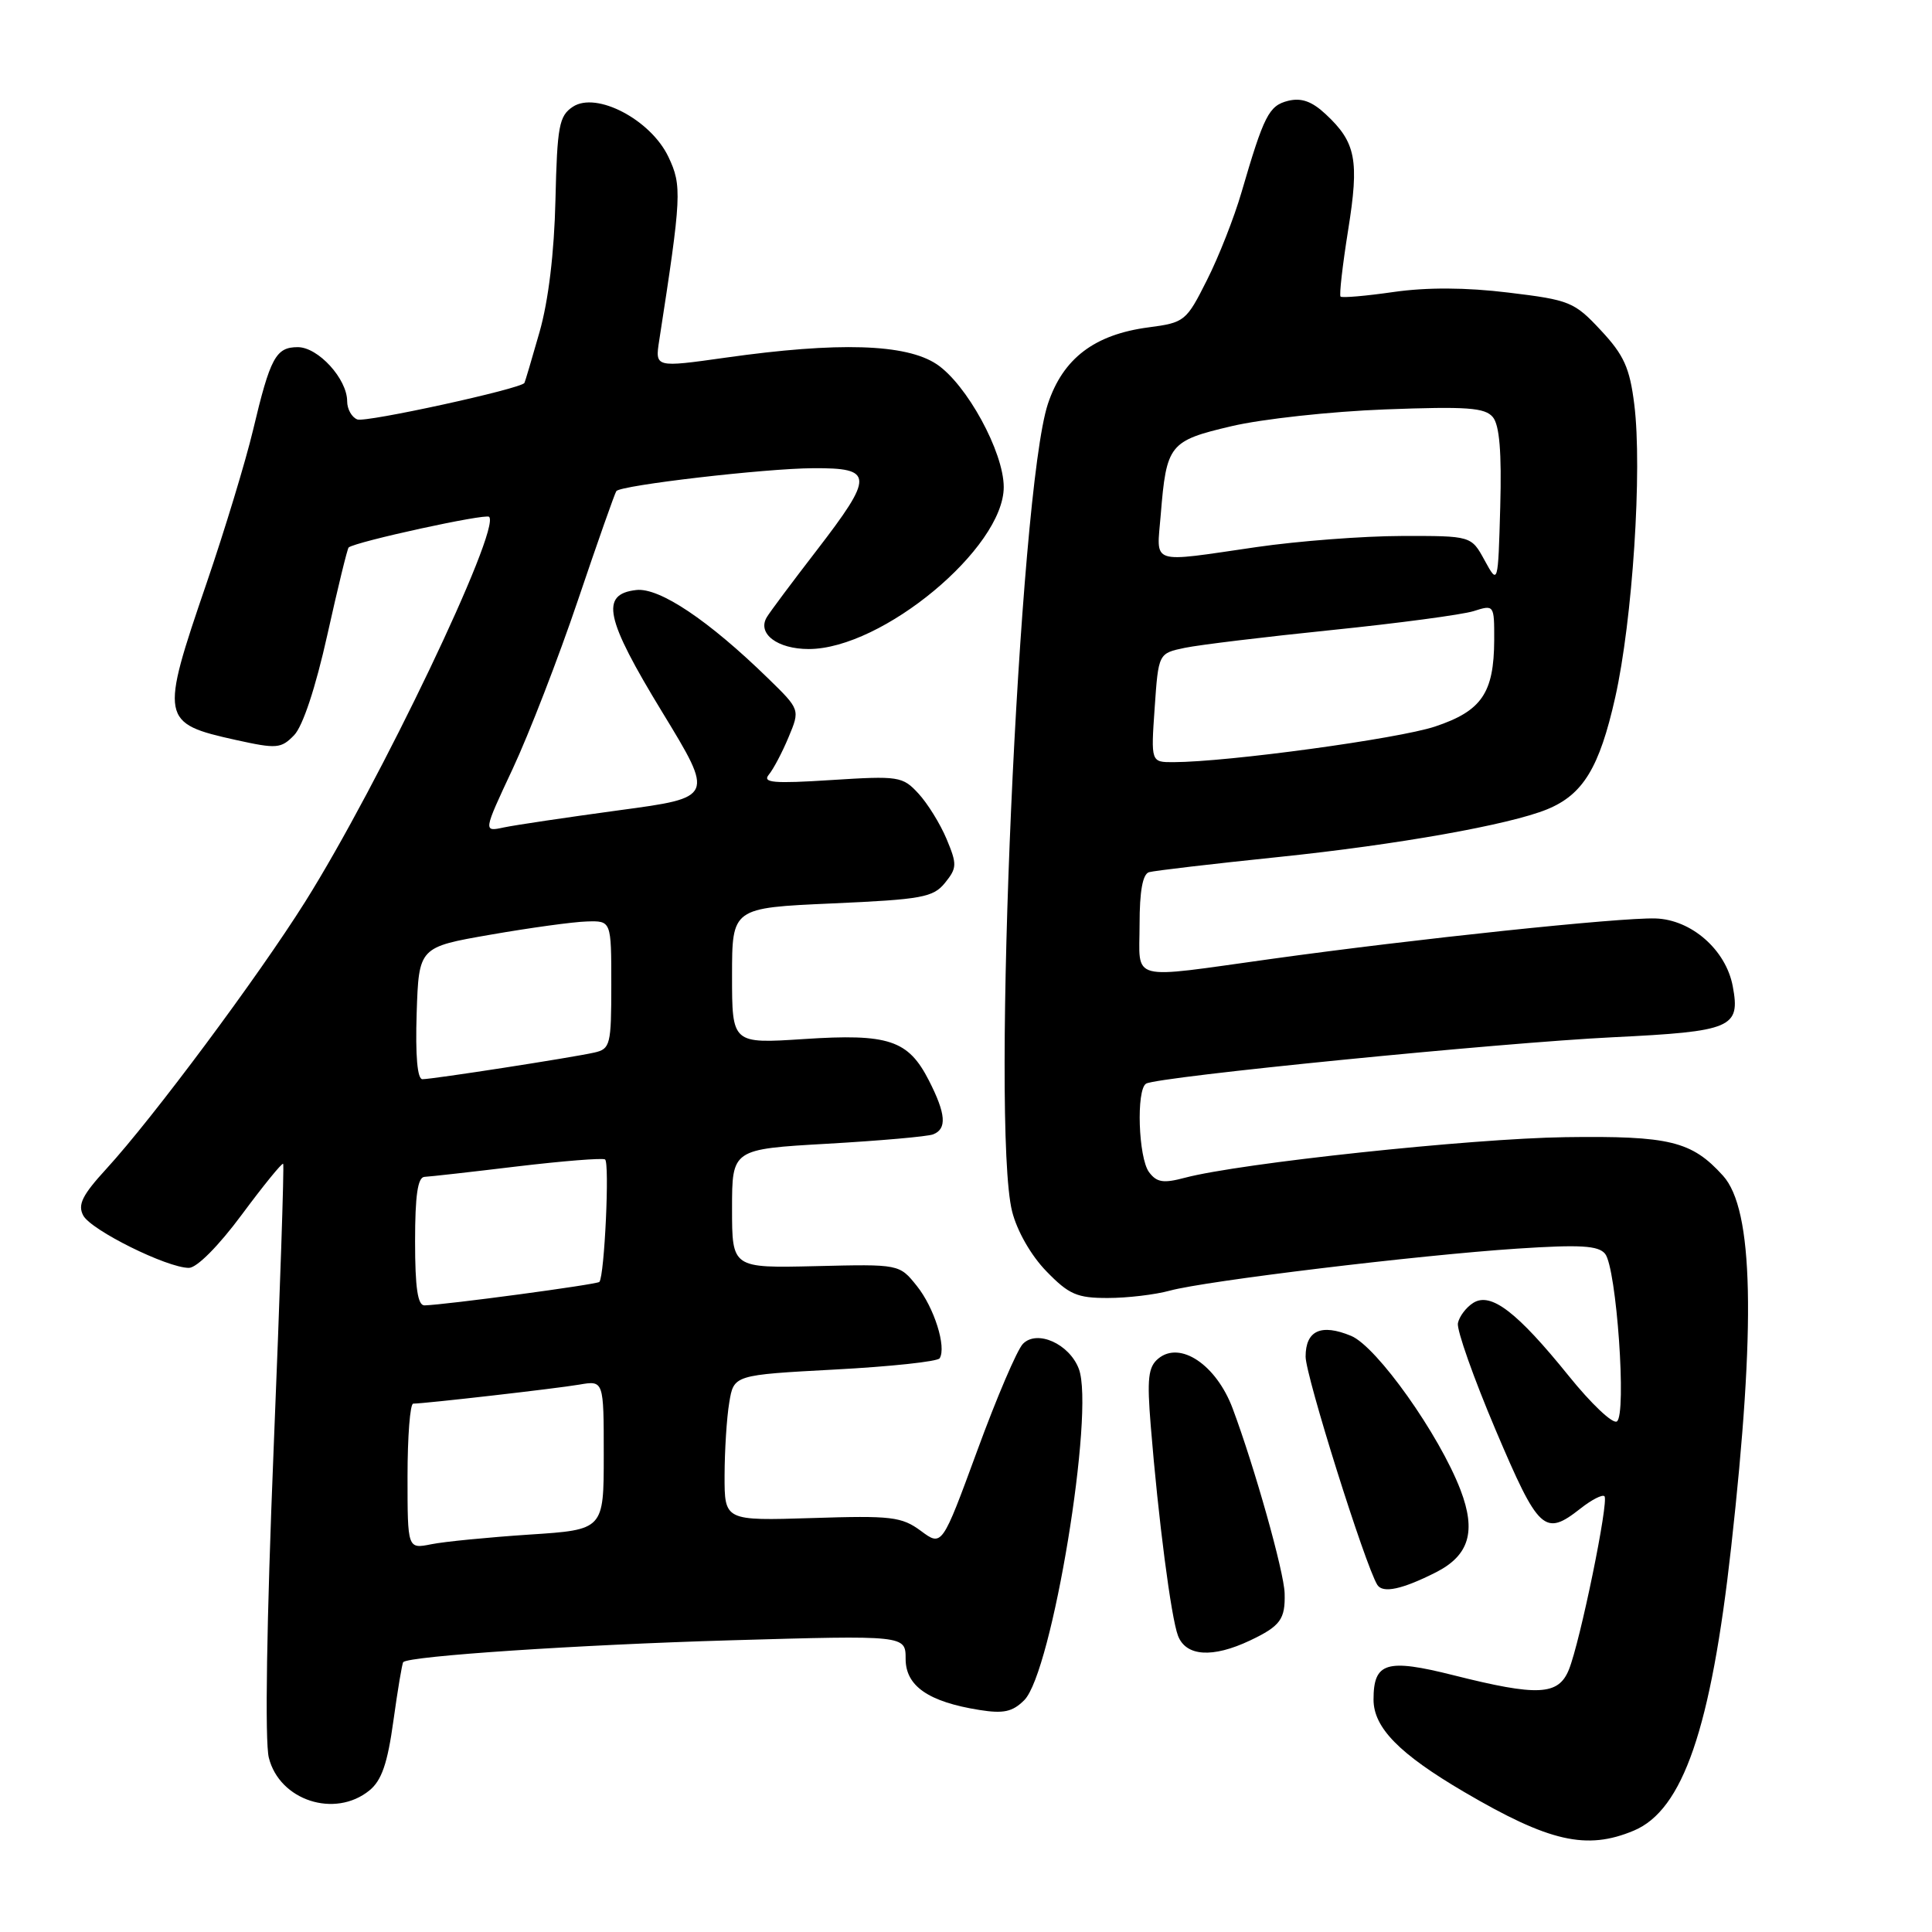 <?xml version="1.0" encoding="UTF-8" standalone="no"?>
<!DOCTYPE svg PUBLIC "-//W3C//DTD SVG 1.1//EN" "http://www.w3.org/Graphics/SVG/1.1/DTD/svg11.dtd" >
<svg xmlns="http://www.w3.org/2000/svg" xmlns:xlink="http://www.w3.org/1999/xlink" version="1.1" viewBox="0 0 256 256">
 <g >
 <path fill="currentColor"
d=" M 216.48 242.57 C 223.00 239.85 226.72 229.02 229.39 205.00 C 232.68 175.46 232.35 160.25 228.31 155.79 C 224.16 151.20 221.24 150.49 207.42 150.68 C 194.89 150.86 164.31 154.12 157.00 156.06 C 154.15 156.82 153.27 156.68 152.25 155.31 C 150.84 153.40 150.54 144.40 151.86 143.59 C 153.32 142.68 198.75 138.17 213.73 137.44 C 229.51 136.67 230.63 136.19 229.60 130.69 C 228.70 125.86 224.11 121.84 219.35 121.70 C 214.63 121.56 187.45 124.42 168.48 127.06 C 149.28 129.72 151.00 130.17 151.00 122.47 C 151.00 118.10 151.41 115.82 152.25 115.57 C 152.94 115.37 160.70 114.46 169.50 113.55 C 185.13 111.93 199.99 109.29 205.00 107.24 C 209.76 105.29 211.93 101.73 214.02 92.43 C 216.32 82.20 217.63 62.19 216.55 53.58 C 215.95 48.75 215.18 47.04 212.12 43.77 C 208.61 40.00 208.00 39.75 199.88 38.77 C 194.25 38.08 189.06 38.06 184.66 38.69 C 180.99 39.22 177.83 39.49 177.63 39.30 C 177.44 39.11 177.89 35.16 178.63 30.52 C 180.13 21.21 179.67 18.86 175.66 15.13 C 173.83 13.42 172.43 12.93 170.68 13.36 C 168.13 14.00 167.48 15.29 164.50 25.50 C 163.54 28.80 161.49 34.03 159.93 37.11 C 157.19 42.57 156.97 42.75 152.17 43.38 C 145.00 44.33 140.85 47.50 138.85 53.52 C 135.01 65.12 131.28 149.29 134.11 160.52 C 134.76 163.11 136.62 166.37 138.66 168.46 C 141.64 171.53 142.72 172.00 146.80 171.99 C 149.38 171.99 153.07 171.55 155.00 171.02 C 159.70 169.73 187.95 166.31 201.03 165.45 C 209.37 164.90 211.79 165.04 212.68 166.13 C 214.20 167.97 215.57 187.53 214.24 188.35 C 213.68 188.70 210.82 185.98 207.87 182.32 C 201.01 173.82 197.54 171.17 195.21 172.64 C 194.27 173.23 193.36 174.44 193.18 175.33 C 193.01 176.23 195.26 182.59 198.18 189.48 C 203.89 202.92 204.66 203.63 209.42 199.89 C 210.90 198.72 212.33 197.99 212.60 198.26 C 213.21 198.88 209.38 217.56 207.88 221.25 C 206.49 224.66 203.77 224.79 192.61 221.98 C 183.71 219.74 182.00 220.26 182.00 225.20 C 182.00 228.92 185.41 232.40 194.00 237.44 C 205.28 244.06 210.22 245.19 216.48 242.57 Z  M 48.94 237.25 C 50.57 235.93 51.35 233.67 52.13 228.00 C 52.70 223.88 53.29 220.38 53.43 220.24 C 54.24 219.43 76.59 217.94 96.75 217.35 C 120.00 216.68 120.00 216.68 120.00 219.81 C 120.00 223.41 123.02 225.50 129.78 226.58 C 132.97 227.09 134.17 226.83 135.72 225.28 C 139.40 221.60 145.09 187.01 142.95 181.38 C 141.69 178.06 137.41 176.15 135.54 178.07 C 134.77 178.86 132.05 185.22 129.49 192.22 C 124.82 204.93 124.82 204.93 122.02 202.85 C 119.47 200.97 118.11 200.81 107.60 201.15 C 96.00 201.51 96.00 201.51 96.01 195.51 C 96.02 192.20 96.29 187.86 96.63 185.85 C 97.23 182.19 97.23 182.19 110.63 181.47 C 118.00 181.08 124.25 180.41 124.51 179.98 C 125.43 178.49 123.79 173.27 121.49 170.40 C 119.17 167.50 119.17 167.50 108.09 167.77 C 97.00 168.03 97.00 168.03 97.00 160.15 C 97.00 152.27 97.00 152.27 109.64 151.55 C 116.59 151.15 122.89 150.60 123.64 150.31 C 125.50 149.59 125.35 147.60 123.08 143.16 C 120.34 137.80 117.75 136.94 106.51 137.68 C 97.00 138.30 97.00 138.30 97.00 129.30 C 97.00 120.30 97.00 120.30 110.24 119.71 C 122.19 119.18 123.65 118.91 125.22 116.98 C 126.81 115.01 126.83 114.53 125.43 111.18 C 124.59 109.17 122.91 106.46 121.70 105.15 C 119.60 102.87 119.09 102.79 110.14 103.36 C 102.51 103.85 100.99 103.72 101.87 102.65 C 102.47 101.93 103.65 99.70 104.49 97.68 C 106.02 94.02 106.02 94.02 101.76 89.87 C 93.88 82.19 87.37 77.83 84.31 78.18 C 79.49 78.73 80.18 81.94 87.75 94.36 C 94.64 105.67 94.64 105.67 82.07 107.36 C 75.16 108.30 68.27 109.32 66.76 109.64 C 64.02 110.23 64.02 110.23 67.94 101.86 C 70.09 97.26 73.99 87.20 76.59 79.50 C 79.19 71.80 81.48 65.31 81.67 65.07 C 82.31 64.29 101.38 62.07 107.75 62.04 C 115.80 61.99 115.84 63.02 108.19 72.96 C 104.99 77.11 102.02 81.08 101.60 81.79 C 100.31 83.96 103.00 86.00 107.16 86.00 C 116.90 86.00 133.00 72.62 133.00 64.54 C 133.00 59.89 128.08 50.89 124.10 48.25 C 120.04 45.56 111.08 45.28 96.15 47.39 C 86.79 48.71 86.79 48.71 87.35 45.11 C 90.32 25.94 90.38 24.61 88.57 20.79 C 86.23 15.86 79.02 12.08 75.90 14.15 C 74.08 15.36 73.83 16.70 73.60 26.50 C 73.44 33.48 72.67 39.88 71.49 44.00 C 70.47 47.58 69.57 50.61 69.49 50.74 C 69.03 51.52 48.47 56.01 47.35 55.58 C 46.61 55.30 46.00 54.21 46.00 53.17 C 46.00 50.21 42.16 46.00 39.46 46.00 C 36.55 46.00 35.81 47.38 33.53 56.99 C 32.55 61.11 29.78 70.23 27.38 77.25 C 21.18 95.35 21.27 95.84 31.30 98.06 C 36.66 99.24 37.24 99.20 38.97 97.42 C 40.12 96.24 41.82 91.11 43.37 84.14 C 44.76 77.89 46.03 72.67 46.20 72.54 C 47.20 71.76 64.35 68.02 64.81 68.48 C 66.41 70.07 50.25 103.87 40.43 119.50 C 34.14 129.50 20.27 148.14 14.09 154.88 C 10.90 158.36 10.27 159.63 11.03 161.06 C 12.07 163.01 22.14 168.00 25.03 168.00 C 26.08 168.00 28.96 165.10 32.03 160.96 C 34.90 157.09 37.37 154.05 37.52 154.21 C 37.67 154.37 37.10 171.34 36.26 191.93 C 35.33 214.83 35.08 230.73 35.62 232.90 C 37.03 238.57 44.36 240.96 48.94 237.25 Z  M 165.62 217.38 C 169.67 215.46 170.32 214.56 170.22 211.11 C 170.14 208.26 166.23 194.37 163.33 186.62 C 161.16 180.84 156.37 177.62 153.48 180.02 C 152.14 181.13 151.97 182.67 152.48 188.93 C 153.48 201.28 155.17 214.32 156.09 216.74 C 157.14 219.49 160.67 219.72 165.62 217.38 Z  M 190.29 208.33 C 194.68 206.09 195.62 202.92 193.53 197.44 C 190.72 190.09 182.44 178.43 179.03 177.01 C 175.05 175.36 173.00 176.30 173.00 179.76 C 173.00 182.30 180.88 207.37 182.50 210.00 C 183.22 211.16 185.81 210.60 190.29 208.33 Z  M 153.00 93.79 C 153.50 86.57 153.50 86.57 157.00 85.84 C 158.93 85.44 167.70 84.38 176.50 83.48 C 185.30 82.58 193.74 81.45 195.25 80.98 C 197.98 80.11 198.00 80.13 197.99 84.80 C 197.96 91.83 196.33 94.21 190.15 96.27 C 185.29 97.89 162.70 100.97 155.50 100.99 C 152.50 101.00 152.50 101.00 153.00 93.79 Z  M 196.72 74.25 C 194.95 71.00 194.95 71.00 185.72 71.02 C 180.65 71.03 172.00 71.69 166.50 72.49 C 152.16 74.57 153.26 74.93 153.80 68.25 C 154.56 58.87 154.93 58.41 163.19 56.47 C 167.21 55.52 176.36 54.52 183.53 54.25 C 194.38 53.84 196.76 54.01 197.81 55.27 C 198.69 56.33 198.99 59.92 198.79 67.15 C 198.50 77.50 198.50 77.50 196.72 74.25 Z  M 54.00 195.62 C 54.00 190.33 54.34 186.00 54.75 185.99 C 56.41 185.97 73.71 183.99 76.75 183.47 C 80.00 182.91 80.00 182.91 80.00 192.80 C 80.00 202.70 80.00 202.70 70.15 203.34 C 64.73 203.70 58.88 204.27 57.15 204.62 C 54.00 205.25 54.00 205.25 54.00 195.62 Z  M 55.00 164.50 C 55.00 158.40 55.35 155.98 56.25 155.94 C 56.94 155.91 62.45 155.29 68.50 154.56 C 74.55 153.84 79.80 153.42 80.17 153.63 C 80.80 154.00 80.10 169.06 79.42 169.86 C 79.13 170.20 59.01 172.90 56.25 172.97 C 55.35 172.99 55.00 170.65 55.00 164.50 Z  M 55.21 134.25 C 55.50 125.50 55.50 125.50 65.00 123.85 C 70.22 122.94 75.96 122.15 77.75 122.10 C 81.00 122.00 81.00 122.00 81.00 130.48 C 81.00 138.46 80.87 138.99 78.75 139.47 C 75.79 140.14 57.32 143.00 55.97 143.00 C 55.30 143.00 55.03 139.88 55.21 134.25 Z "/>
</g>
</svg>